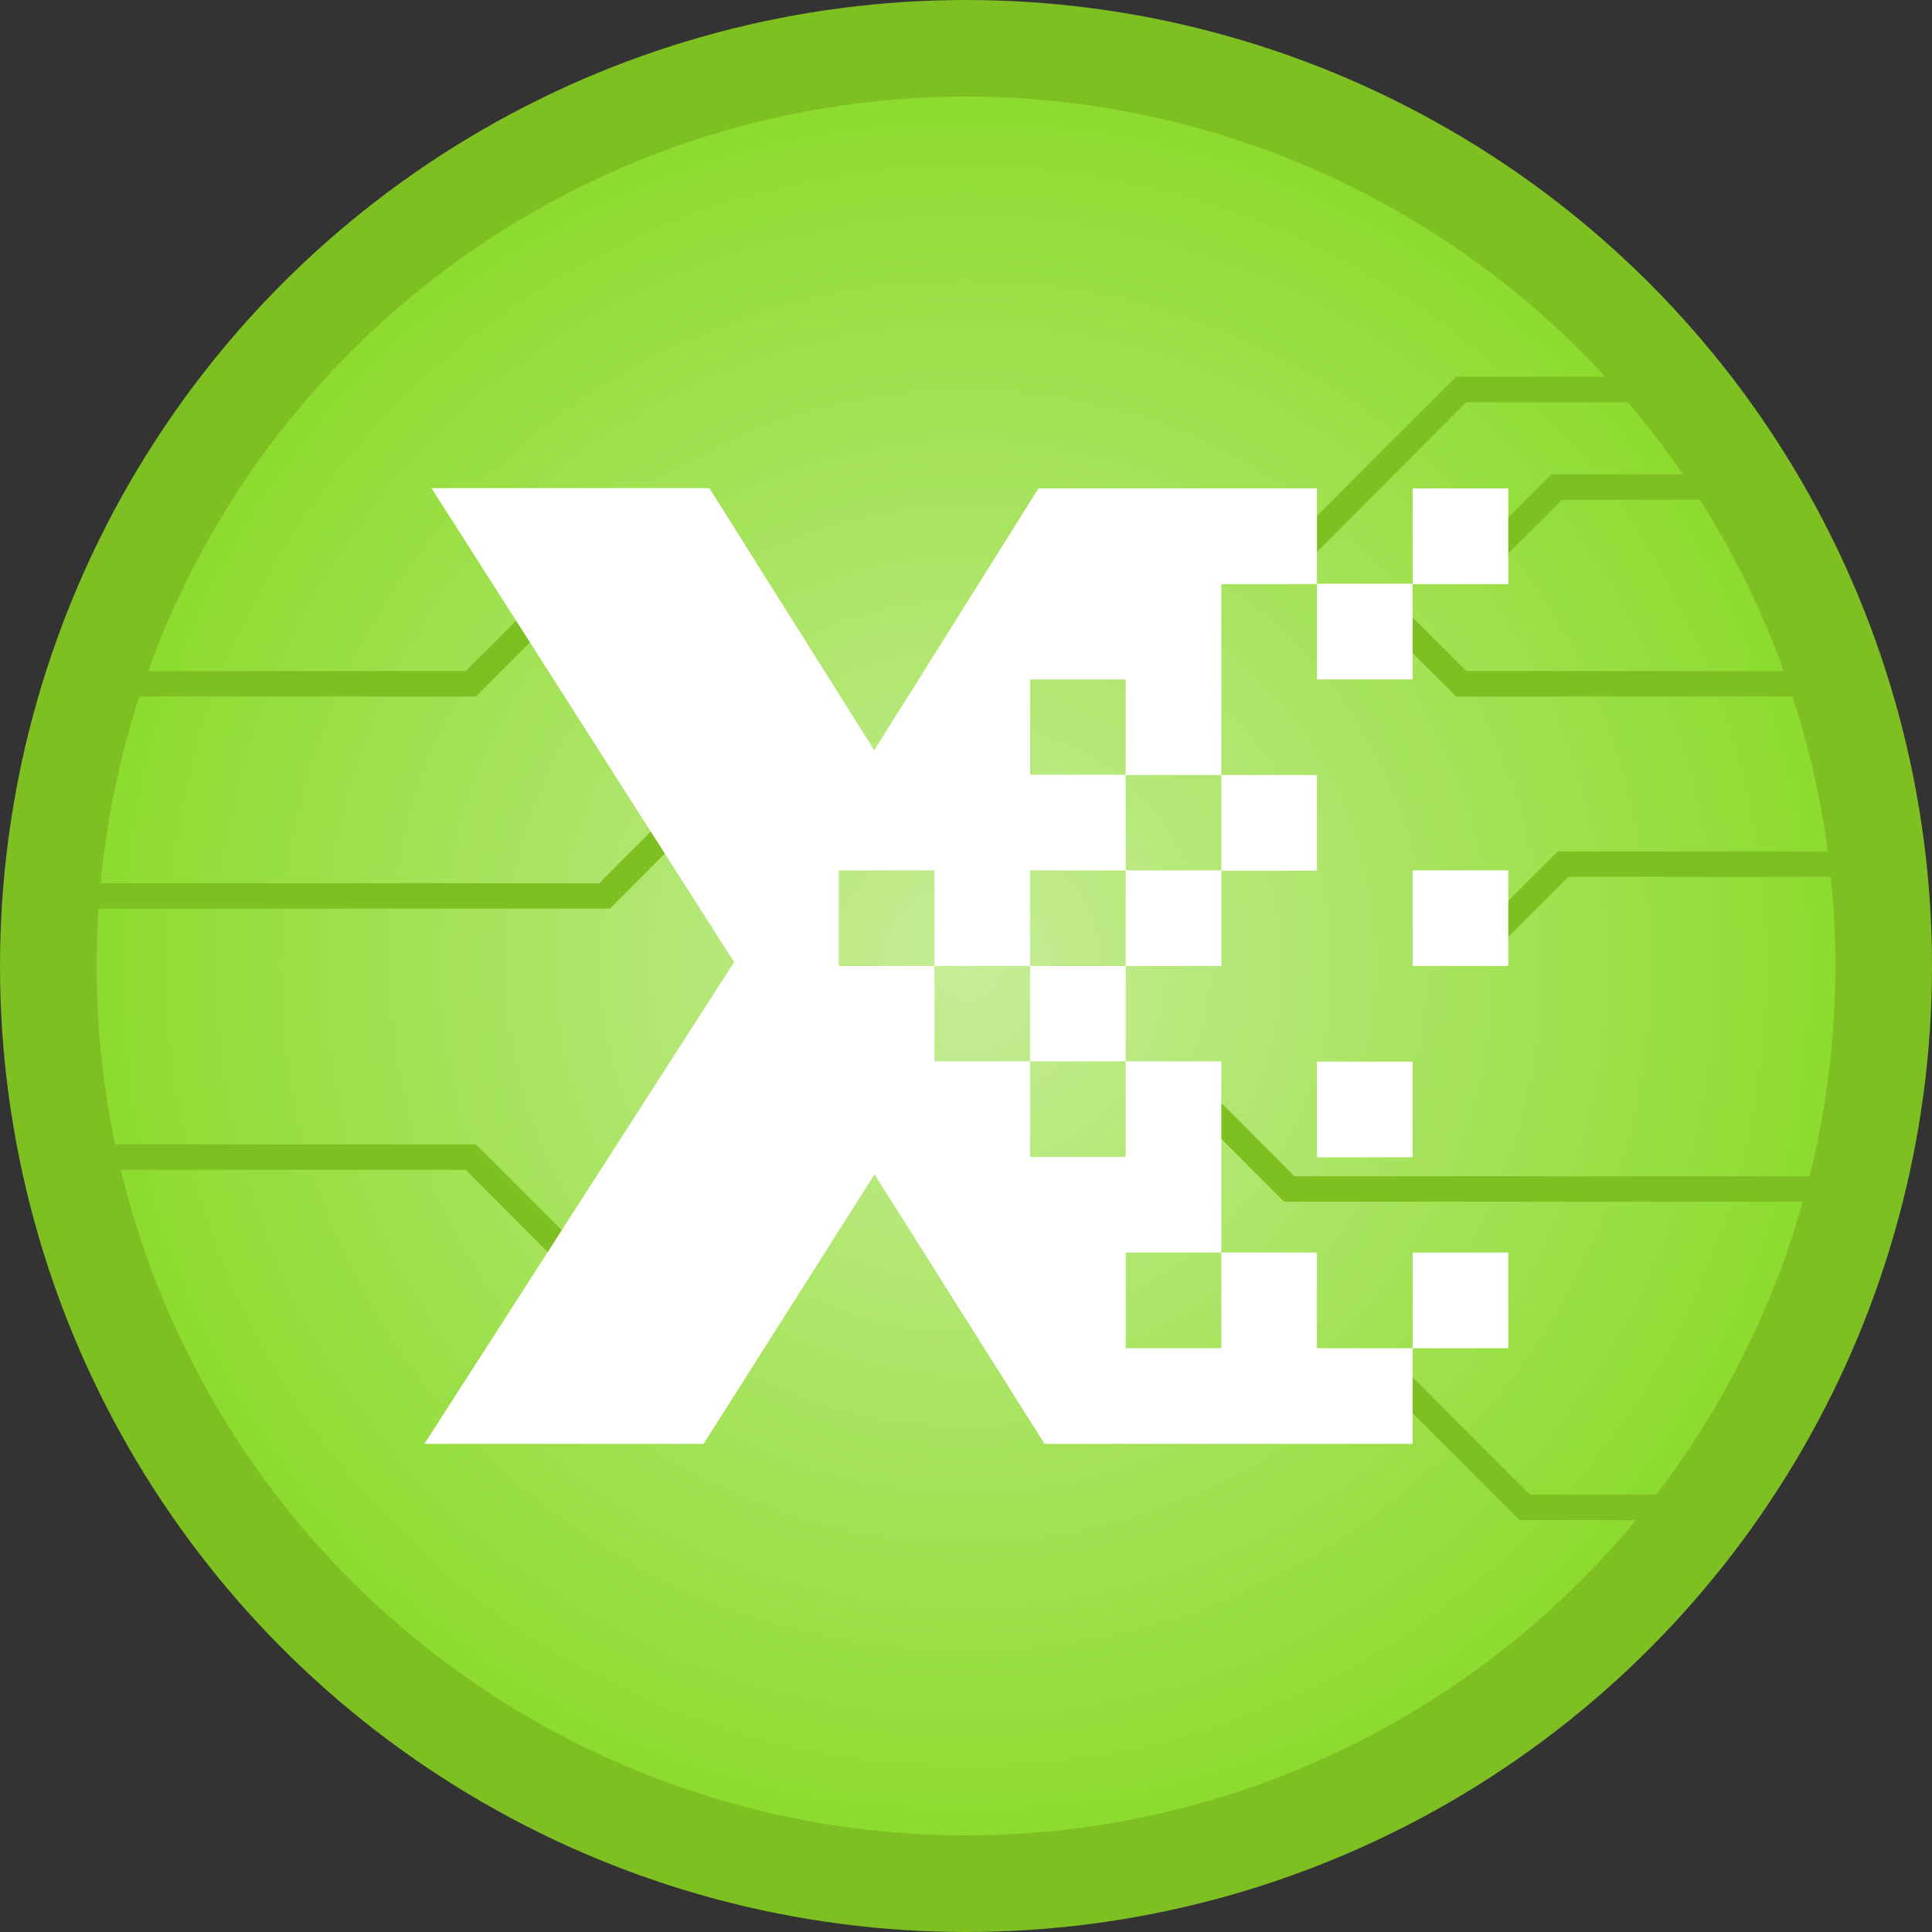 <?xml version="1.0" encoding="utf-8"?>
<!-- Generator: Adobe Illustrator 22.0.1, SVG Export Plug-In . SVG Version: 6.00 Build 0)  -->
<svg version="1.1" xmlns="http://www.w3.org/2000/svg" xmlns:xlink="http://www.w3.org/1999/xlink" x="0px" y="0px"
	 viewBox="0 0 600 600" style="enable-background:new 0 0 600 600;" xml:space="preserve">
<rect x="0" y="0" width="600" height="600" fill="#333333" stroke="none"/>
<style type="text/css">
	.st0{display:none;}
	.st1{display:inline;fill:none;stroke:#7EBF21;stroke-width:4;stroke-miterlimit:10;}
	.st2{fill:#7EBF21;}
	.st3{fill:#8DDB2E;}
	.st4{opacity:0.5;fill:url(#SVGID_1_);}
	.st5{fill:#FFFFFF;}
</style>
<g id="Layer_1">
	<g class="st0">
		<polyline class="st1" points="382.1,425.5 392.8,414.8 440,414.8 		"/>
		<polyline class="st1" points="367.1,435 377.8,445.7 440,445.7 		"/>
		<polyline class="st1" points="367.1,554.3 387.8,575 440,575 		"/>
		<polyline class="st1" points="337.1,434.3 354.8,452 440,452 		"/>
		<polyline class="st1" points="337.1,510.3 350.8,524 440,524 		"/>
		<polyline class="st1" points="337.1,479.3 356.8,499 440,499 		"/>
		<polyline class="st1" points="353.7,423.7 377.8,399.5 440,399.5 		"/>
		<polyline class="st1" points="352.7,469.7 363.8,458.5 440,458.5 		"/>
		<polyline class="st1" points="382.7,485.2 393.8,474 440,474 		"/>
		<polyline class="st1" points="367.7,515.2 378.8,504 440,504 		"/>
		<polyline class="st1" points="382.7,540 393.8,551.2 440,551.2 		"/>
		<polyline class="st1" points="351.7,546.2 367.8,530 440,530 		"/>
		<polyline class="st1" points="234,434 222.3,445.7 160.1,445.7 		"/>
		<polyline class="st1" points="248,556.3 229.3,575 160.1,575 		"/>
		<polyline class="st1" points="253,454.3 237.3,470 160.1,470 		"/>
		<polyline class="st1" points="262,460.3 243.3,479 160.1,479 		"/>
		<polyline class="st1" points="257.4,433.7 231.3,407.5 160.1,407.5 		"/>
		<polyline class="st1" points="252.4,515.2 241.3,504 160.1,504 		"/>
		<polyline class="st1" points="238.4,536.2 222.3,520 160.1,520 		"/>
	</g>
</g>
<g id="Layer_2">
	<circle class="st2" cx="300" cy="300" r="300"/>
	<circle class="st3" cx="300" cy="300" r="270"/>
	<g>
		<radialGradient id="SVGID_1_" cx="300" cy="300" r="270" gradientUnits="userSpaceOnUse">
			<stop  offset="4.878049e-03" style="stop-color:#FFFFFF"/>
			<stop  offset="1" style="stop-color:#FFFFFF;stop-opacity:0"/>
		</radialGradient>
		<circle class="st4" cx="300" cy="300" r="270"/>
	</g>
	<g>
		<polygon class="st2" points="465.1,175.2 459.5,169.6 481.8,147.3 549.1,147.3 549.1,155.2 485.1,155.2 		"/>
		<polygon class="st2" points="576.8,216.3 452.2,216.3 429.8,194 435.4,188.4 455.4,208.4 576.8,208.4 		"/>
		<polygon class="st2" points="533.3,472.1 471.9,472.1 429.8,430 435.4,424.4 475.2,464.2 533.3,464.2 		"/>
		<polygon class="st2" points="576.8,373.2 398.8,373.2 370.5,344.9 376.1,339.3 402,365.3 576.8,365.3 		"/>
		<polygon class="st2" points="408.8,171.6 403.2,166 452.2,117 527.4,117 527.4,124.9 455.4,124.9 		"/>
		<polygon class="st2" points="466.2,293.2 460.6,287.6 483.8,264.4 576.8,264.4 576.8,272.3 487.1,272.3 		"/>
		<polygon class="st2" points="147.8,216.3 23.2,216.3 23.2,208.4 144.6,208.4 166.6,186.4 172.1,192 		"/>
		<polygon class="st2" points="189.4,282.2 23.2,282.2 23.2,274.3 186.1,274.3 221.9,238.4 227.5,244 		"/>
		<polygon class="st2" points="175.4,394.1 144.6,363.3 23.2,363.3 23.2,355.4 147.8,355.4 180.9,388.5 		"/>
	</g>
	<g>
		<g>
			<rect x="438.7" y="151.7" class="st5" width="29.7" height="29.7"/>
		</g>
		<g>
			<rect x="409" y="181.3" class="st5" width="29.7" height="29.7"/>
		</g>
		<g>
			<rect x="438.7" y="389" class="st5" width="29.7" height="29.7"/>
		</g>
		<g>
			<rect x="409" y="329.7" class="st5" width="29.7" height="29.7"/>
		</g>
		<g>
			<rect x="349.6" y="270.3" class="st5" width="29.7" height="29.7"/>
		</g>
		<g>
			<rect x="379.3" y="240.7" class="st5" width="29.7" height="29.7"/>
		</g>
		<g>
			<rect x="438.7" y="270.3" class="st5" width="29.7" height="29.7"/>
		</g>
		<g>
			<path class="st5" d="M409,418.7V389h-29.7v29.7h-29.7V389h29.7v-59.4h-29.7V300h-29.7v-29.7h29.7v-29.7h-29.7V211h29.7v29.7h29.7
				v-59.3H409v-29.6l0.1-0.1h-86.6L271.5,233l-51.2-81.4h-40.5h-5.3h-40.5l94,147.2l-96.2,149.6h40.5h5.7h40.5l53.1-83.7l52.8,83.7
				h40.5h5.9h8.5H409h2.3h27.4v-29.7H409z M319.9,359.3v-29.7h-29.7V300h-29.7v-29.7h29.7V300v0h29.7v29.6v0h29.7v29.7H319.9z"/>
		</g>
	</g>
</g>
</svg>
